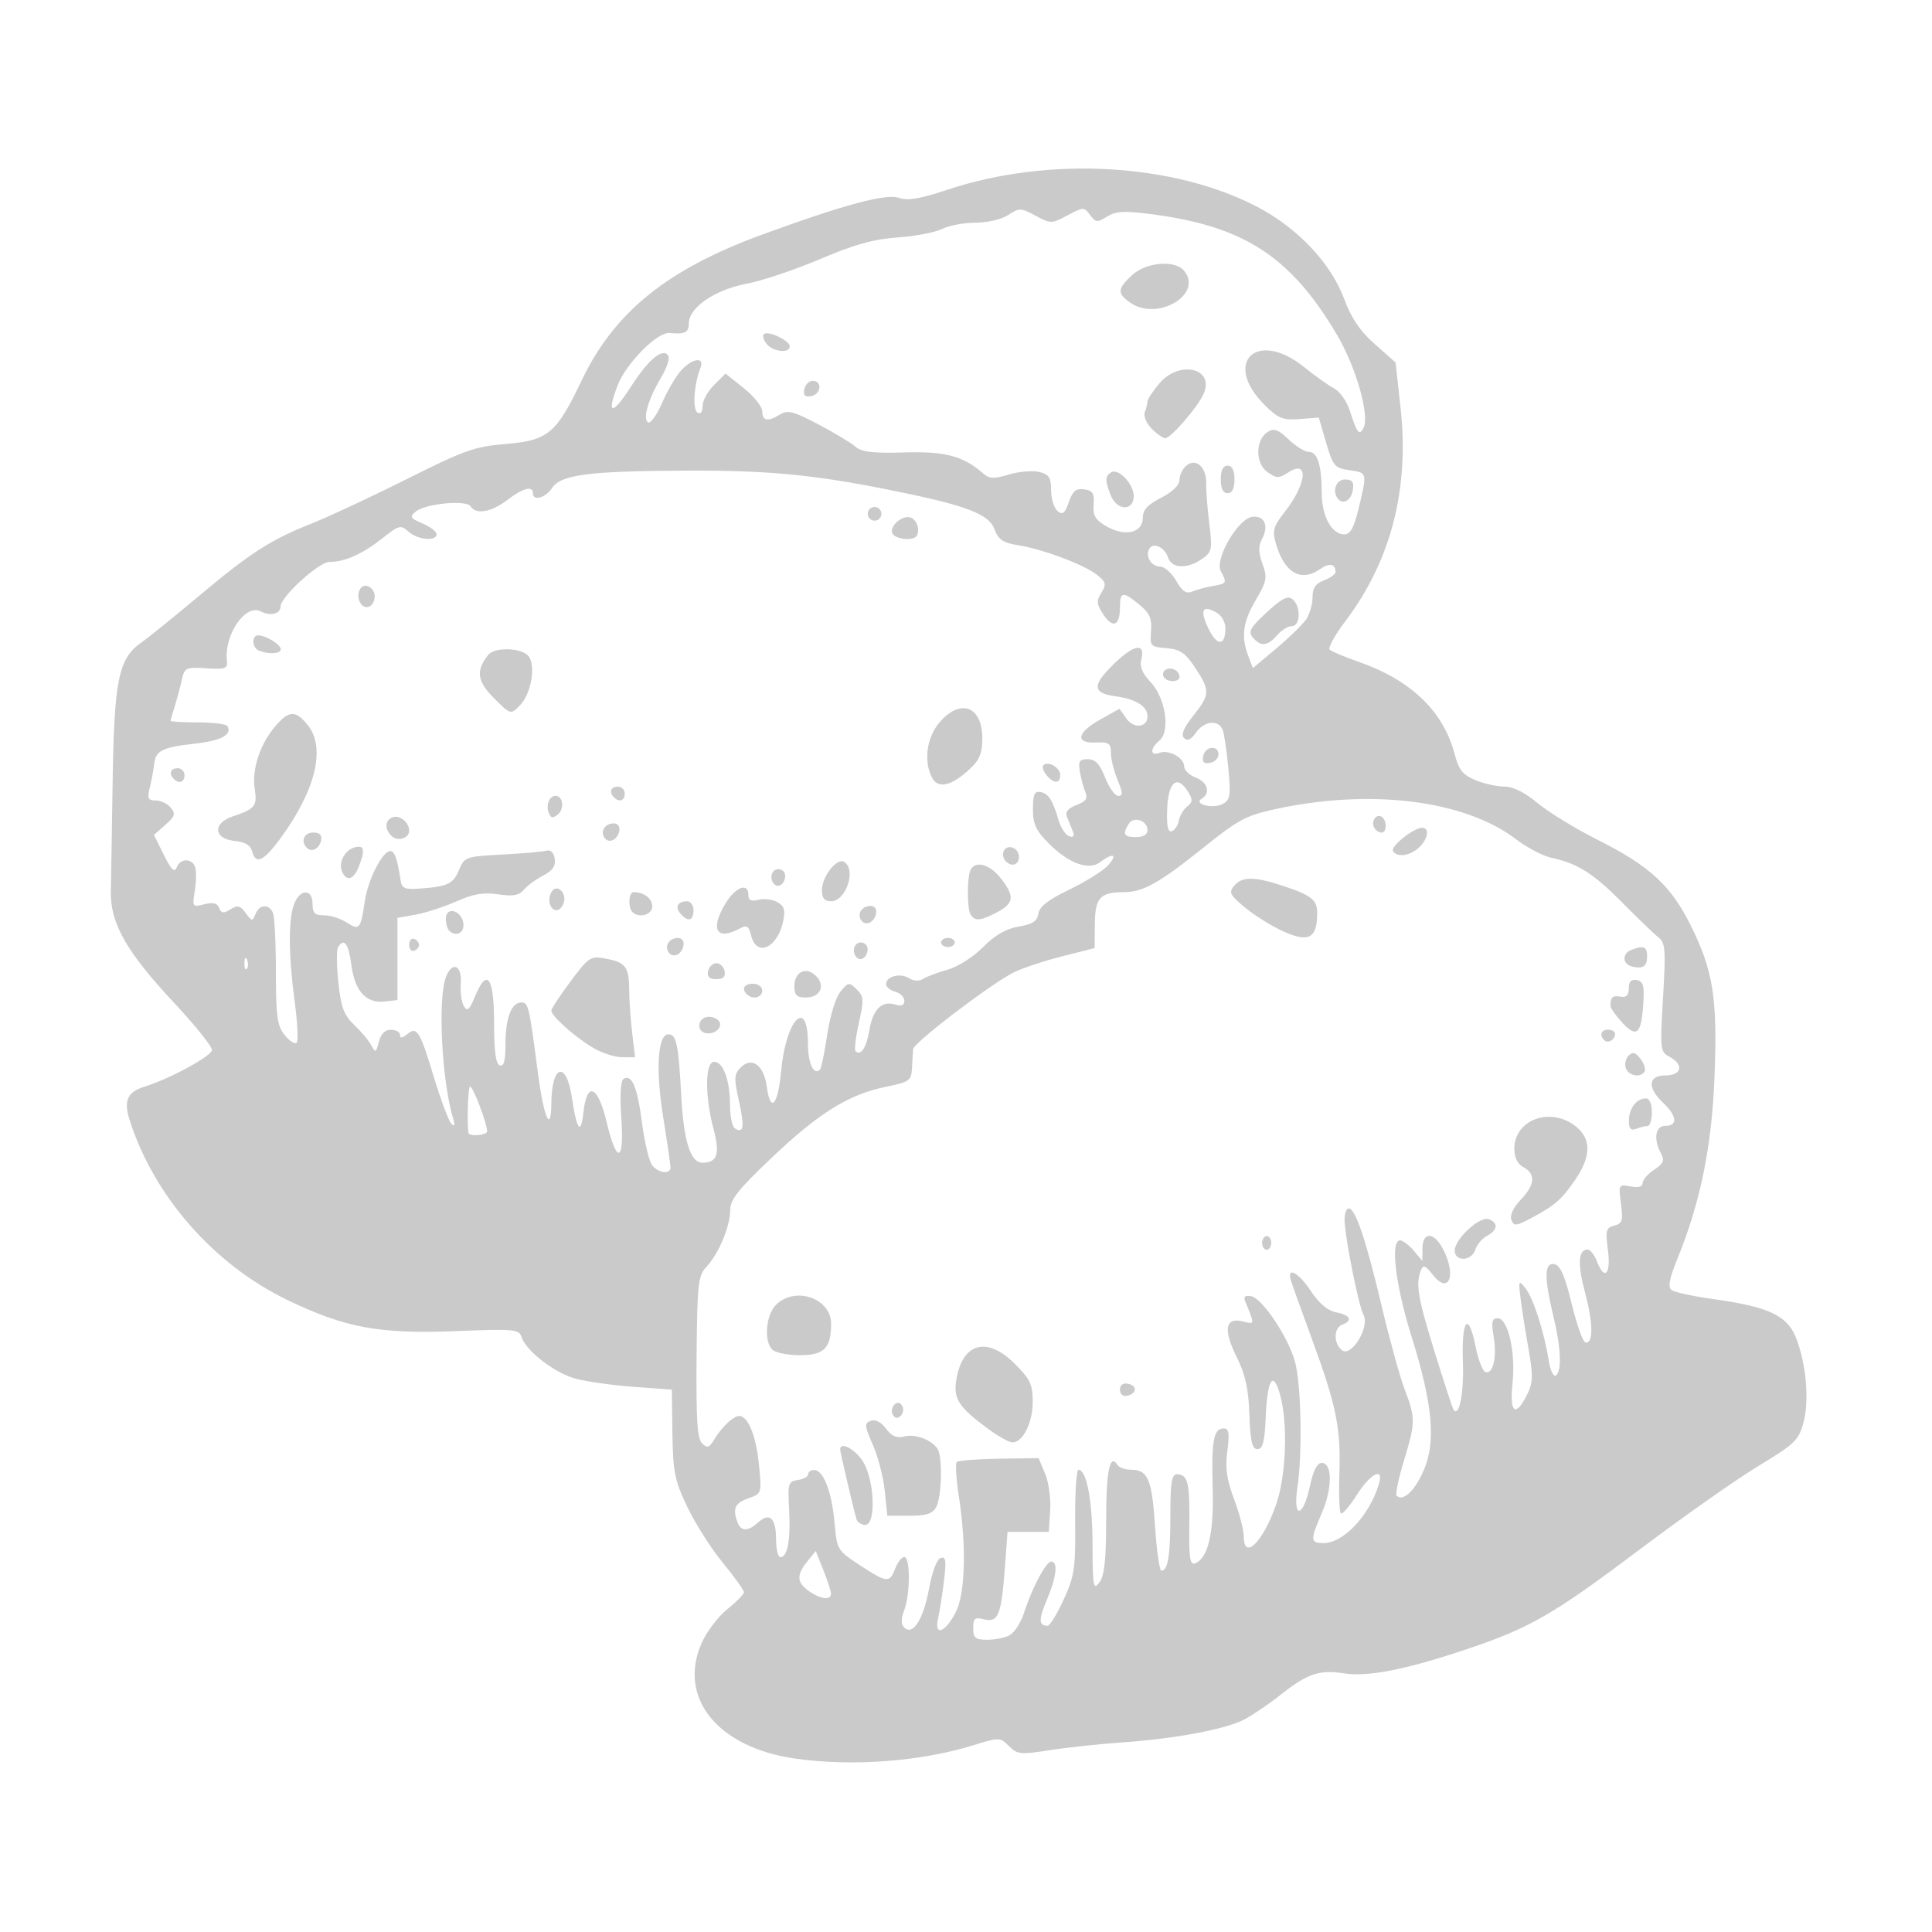 <?xml version="1.0" encoding="UTF-8" standalone="no"?>
<!-- Created with Inkscape (http://www.inkscape.org/) -->

<svg
   xmlns:dc="http://purl.org/dc/elements/1.1/"
   xmlns:cc="http://creativecommons.org/ns#"
   xmlns:rdf="http://www.w3.org/1999/02/22-rdf-syntax-ns#"
   xmlns:svg="http://www.w3.org/2000/svg"
   xmlns="http://www.w3.org/2000/svg"
   xmlns:sodipodi="http://sodipodi.sourceforge.net/DTD/sodipodi-0.dtd"
   xmlns:inkscape="http://www.inkscape.org/namespaces/inkscape"
   version="1.1"
   width="22"
   height="22"
   id="svg6190"
   inkscape:version="0.92.2 5c3e80d, 2017-08-06"
   sodipodi:docname="light_patate.svg"
   inkscape:export-filename="../light_prevframe.png"
   inkscape:export-xdpi="90"
   inkscape:export-ydpi="90">
  <sodipodi:namedview
     pagecolor="#ffffff"
     bordercolor="#666666"
     borderopacity="1"
     objecttolerance="10"
     gridtolerance="10"
     guidetolerance="10"
     inkscape:pageopacity="0"
     inkscape:pageshadow="2"
     inkscape:window-width="2560"
     inkscape:window-height="1395"
     id="namedview4440"
     showgrid="true"
     inkscape:zoom="21.454545"
     inkscape:cx="-5.9961936"
     inkscape:cy="7.3350005"
     inkscape:window-x="1920"
     inkscape:window-y="0"
     inkscape:window-maximized="0"
     inkscape:current-layer="svg6190"
     inkscape:snap-bbox="true"
     inkscape:snap-bbox-edge-midpoints="true">
    <inkscape:grid
       type="xygrid"
       id="grid3250" />
  </sodipodi:namedview>
  <defs
     id="defs6194" />
  <path
     style="fill:#cacaca;fill-opacity:1;stroke-width:0.052"
     d="M 9.045,20.024 C 8.168,19.895 7.715,19.33 7.99,18.709 8.047,18.58 8.178,18.407 8.282,18.324 8.386,18.241 8.471,18.154 8.471,18.131 8.471,18.107 8.362,17.955 8.228,17.792 8.094,17.628 7.913,17.342 7.824,17.155 7.682,16.856 7.663,16.758 7.657,16.32 l -0.007,-0.496 -0.438,-0.032 c -0.241,-0.018 -0.538,-0.06 -0.661,-0.094 -0.239,-0.066 -0.562,-0.316 -0.612,-0.473 -0.028,-0.089 -0.083,-0.094 -0.757,-0.067 -0.86,0.034 -1.252,-0.038 -1.906,-0.353 -0.839,-0.403 -1.524,-1.184 -1.8,-2.051 -0.07,-0.221 -0.026,-0.32 0.173,-0.381 0.289,-0.09 0.765,-0.35 0.765,-0.417 0,-0.041 -0.194,-0.283 -0.431,-0.536 C 1.437,10.836 1.253,10.511 1.262,10.143 1.265,9.993 1.275,9.425 1.283,8.879 1.3,7.752 1.351,7.501 1.601,7.323 1.689,7.261 1.994,7.014 2.278,6.776 2.858,6.289 3.088,6.143 3.569,5.953 3.752,5.88 4.231,5.656 4.633,5.455 5.28,5.13 5.408,5.084 5.746,5.057 6.24,5.017 6.334,4.94 6.622,4.335 6.996,3.552 7.596,3.067 8.685,2.669 9.616,2.329 10.09,2.202 10.235,2.253 c 0.101,0.035 0.239,0.012 0.555,-0.093 1.151,-0.383 2.577,-0.303 3.532,0.198 0.46,0.242 0.836,0.643 0.987,1.052 0.078,0.213 0.179,0.361 0.347,0.509 l 0.236,0.209 0.057,0.522 c 0.101,0.922 -0.112,1.741 -0.631,2.426 -0.119,0.157 -0.198,0.302 -0.177,0.322 0.021,0.02 0.172,0.083 0.335,0.14 0.59,0.206 0.96,0.562 1.087,1.045 0.048,0.183 0.093,0.24 0.237,0.3 0.098,0.041 0.247,0.074 0.331,0.074 0.1,0 0.232,0.066 0.378,0.188 0.124,0.103 0.432,0.292 0.685,0.419 0.588,0.295 0.83,0.517 1.054,0.965 0.26,0.519 0.31,0.832 0.276,1.719 -0.03,0.801 -0.159,1.437 -0.423,2.086 -0.093,0.228 -0.11,0.322 -0.066,0.356 0.033,0.025 0.25,0.072 0.482,0.104 0.619,0.086 0.832,0.185 0.932,0.434 0.118,0.294 0.156,0.718 0.087,0.972 -0.054,0.2 -0.099,0.243 -0.509,0.491 -0.248,0.15 -0.848,0.572 -1.335,0.938 -1.018,0.766 -1.27,0.911 -2.024,1.162 -0.669,0.223 -1.098,0.306 -1.362,0.264 -0.278,-0.044 -0.416,0.001 -0.712,0.235 -0.141,0.112 -0.333,0.242 -0.426,0.291 -0.215,0.111 -0.784,0.218 -1.389,0.26 -0.258,0.018 -0.631,0.058 -0.828,0.089 -0.33,0.052 -0.367,0.048 -0.462,-0.047 -0.101,-0.101 -0.109,-0.101 -0.404,-0.01 -0.6,0.187 -1.396,0.246 -2.04,0.151 z m 2.454,-1.406 c 0.053,-0.029 0.125,-0.14 0.16,-0.248 0.092,-0.286 0.252,-0.588 0.311,-0.588 0.081,0 0.06,0.179 -0.049,0.435 -0.096,0.224 -0.094,0.296 0.008,0.296 0.026,0 0.108,-0.134 0.183,-0.298 0.123,-0.269 0.136,-0.356 0.131,-0.888 -0.003,-0.324 0.014,-0.59 0.038,-0.59 0.093,0 0.159,0.35 0.16,0.856 0.001,0.475 0.009,0.517 0.078,0.426 0.057,-0.076 0.077,-0.256 0.077,-0.715 0,-0.559 0.043,-0.762 0.13,-0.621 0.018,0.029 0.087,0.053 0.154,0.053 0.192,0 0.238,0.11 0.273,0.646 0.018,0.276 0.05,0.503 0.072,0.503 0.075,0 0.102,-0.169 0.102,-0.631 0,-0.371 0.015,-0.466 0.075,-0.466 0.124,0 0.148,0.095 0.141,0.579 -0.005,0.377 0.007,0.457 0.067,0.434 0.146,-0.056 0.214,-0.346 0.199,-0.851 -0.016,-0.543 0.01,-0.684 0.124,-0.684 0.061,0 0.07,0.05 0.043,0.255 -0.026,0.194 -0.008,0.326 0.077,0.55 0.061,0.162 0.11,0.353 0.11,0.424 0,0.28 0.217,0.068 0.367,-0.359 0.116,-0.329 0.138,-0.926 0.046,-1.255 -0.078,-0.282 -0.144,-0.179 -0.163,0.254 -0.012,0.283 -0.033,0.366 -0.094,0.366 -0.061,0 -0.081,-0.084 -0.092,-0.392 -0.01,-0.294 -0.046,-0.458 -0.145,-0.657 -0.155,-0.313 -0.131,-0.455 0.069,-0.405 0.141,0.035 0.14,0.045 0.026,-0.235 -0.019,-0.048 0.004,-0.064 0.07,-0.052 0.126,0.024 0.418,0.458 0.498,0.741 0.072,0.255 0.088,1.039 0.029,1.436 -0.055,0.368 0.066,0.349 0.144,-0.022 0.036,-0.169 0.081,-0.257 0.133,-0.257 0.121,0 0.123,0.288 0.002,0.568 -0.136,0.317 -0.134,0.345 0.02,0.345 0.225,0 0.518,-0.311 0.627,-0.666 0.064,-0.207 -0.091,-0.133 -0.251,0.12 -0.082,0.13 -0.164,0.223 -0.181,0.207 -0.017,-0.017 -0.024,-0.224 -0.016,-0.459 0.017,-0.513 -0.035,-0.768 -0.313,-1.525 -0.116,-0.316 -0.223,-0.615 -0.239,-0.666 -0.05,-0.166 0.085,-0.095 0.228,0.121 0.092,0.139 0.191,0.222 0.288,0.241 0.162,0.032 0.192,0.093 0.069,0.14 -0.099,0.038 -0.102,0.21 -0.005,0.29 0.105,0.087 0.321,-0.262 0.247,-0.4 -0.059,-0.11 -0.216,-0.903 -0.216,-1.089 0,-0.069 0.021,-0.125 0.047,-0.125 0.076,0 0.198,0.361 0.372,1.099 0.09,0.382 0.209,0.813 0.264,0.959 0.126,0.332 0.126,0.376 -0.009,0.821 -0.061,0.2 -0.097,0.377 -0.081,0.393 0.07,0.07 0.204,-0.052 0.304,-0.279 0.146,-0.331 0.109,-0.753 -0.134,-1.532 -0.185,-0.591 -0.245,-1.097 -0.131,-1.097 0.031,0 0.101,0.053 0.155,0.117 l 0.098,0.117 0.002,-0.144 c 0.002,-0.193 0.133,-0.187 0.235,0.011 0.156,0.302 0.064,0.524 -0.119,0.29 -0.085,-0.109 -0.108,-0.117 -0.135,-0.048 -0.06,0.157 -0.034,0.311 0.16,0.936 0.107,0.345 0.203,0.638 0.213,0.651 0.065,0.086 0.119,-0.191 0.106,-0.547 -0.017,-0.485 0.063,-0.584 0.144,-0.176 0.03,0.15 0.081,0.282 0.113,0.293 0.087,0.029 0.133,-0.171 0.093,-0.406 -0.028,-0.167 -0.019,-0.207 0.046,-0.207 0.119,0 0.207,0.387 0.169,0.748 -0.035,0.338 0.038,0.385 0.172,0.11 0.062,-0.127 0.063,-0.211 0.009,-0.518 -0.036,-0.202 -0.077,-0.461 -0.09,-0.575 -0.024,-0.197 -0.021,-0.203 0.057,-0.106 0.089,0.11 0.215,0.505 0.265,0.826 0.017,0.108 0.053,0.183 0.08,0.167 0.071,-0.044 0.06,-0.315 -0.028,-0.677 -0.106,-0.441 -0.103,-0.613 0.012,-0.591 0.067,0.013 0.119,0.13 0.196,0.447 0.057,0.236 0.128,0.436 0.157,0.444 0.091,0.024 0.09,-0.221 -0.003,-0.563 -0.088,-0.327 -0.079,-0.494 0.028,-0.494 0.03,0 0.077,0.059 0.105,0.131 0.087,0.228 0.163,0.153 0.127,-0.123 -0.03,-0.226 -0.022,-0.257 0.072,-0.281 0.092,-0.024 0.102,-0.057 0.076,-0.25 -0.029,-0.218 -0.027,-0.222 0.109,-0.196 0.09,0.017 0.138,0.004 0.138,-0.039 0,-0.036 0.059,-0.104 0.131,-0.151 0.107,-0.07 0.121,-0.105 0.078,-0.185 -0.089,-0.167 -0.065,-0.315 0.051,-0.315 0.143,0 0.131,-0.113 -0.026,-0.261 -0.185,-0.174 -0.173,-0.313 0.026,-0.313 0.186,0 0.213,-0.123 0.046,-0.212 -0.107,-0.057 -0.109,-0.082 -0.074,-0.675 0.033,-0.55 0.027,-0.623 -0.054,-0.687 -0.05,-0.039 -0.234,-0.216 -0.409,-0.393 C 18.144,9.945 17.965,9.832 17.667,9.768 17.57,9.747 17.388,9.652 17.264,9.557 16.676,9.108 15.589,8.975 14.499,9.219 c -0.319,0.072 -0.4,0.116 -0.813,0.447 -0.483,0.387 -0.671,0.492 -0.882,0.493 -0.279,0.001 -0.334,0.061 -0.337,0.367 l -0.002,0.27 -0.375,0.095 c -0.206,0.052 -0.453,0.135 -0.548,0.183 -0.266,0.134 -1.139,0.8 -1.144,0.873 -0.003,0.035 -0.009,0.133 -0.013,0.217 -0.008,0.141 -0.029,0.157 -0.295,0.211 -0.423,0.086 -0.761,0.295 -1.297,0.803 -0.381,0.361 -0.479,0.483 -0.478,0.598 5.854e-4,0.185 -0.13,0.499 -0.268,0.646 -0.098,0.105 -0.107,0.185 -0.115,1.029 -0.006,0.709 0.008,0.931 0.062,0.984 0.059,0.057 0.081,0.051 0.131,-0.031 0.102,-0.17 0.246,-0.299 0.311,-0.278 0.099,0.032 0.178,0.25 0.209,0.578 0.029,0.3 0.027,0.305 -0.124,0.358 -0.153,0.053 -0.182,0.118 -0.122,0.274 0.04,0.105 0.118,0.105 0.235,-8.46e-4 0.13,-0.118 0.203,-0.049 0.203,0.191 0,0.113 0.022,0.206 0.049,0.206 0.082,0 0.119,-0.201 0.1,-0.54 -0.017,-0.3 -0.01,-0.323 0.099,-0.339 0.065,-0.009 0.117,-0.039 0.117,-0.065 0,-0.027 0.031,-0.049 0.07,-0.049 0.104,0 0.2,0.248 0.231,0.6 0.027,0.308 0.032,0.316 0.287,0.483 0.312,0.204 0.34,0.207 0.404,0.039 0.027,-0.072 0.074,-0.131 0.103,-0.131 0.07,0 0.069,0.422 -6.48e-4,0.606 -0.037,0.099 -0.037,0.159 3.66e-4,0.197 0.097,0.097 0.22,-0.096 0.282,-0.441 0.035,-0.192 0.089,-0.337 0.132,-0.351 0.06,-0.02 0.067,0.028 0.039,0.257 -0.019,0.155 -0.049,0.349 -0.068,0.432 -0.047,0.209 0.083,0.161 0.203,-0.075 0.107,-0.211 0.121,-0.75 0.035,-1.309 -0.031,-0.202 -0.043,-0.381 -0.025,-0.398 0.017,-0.017 0.234,-0.034 0.482,-0.038 l 0.45,-0.006 0.074,0.177 c 0.041,0.097 0.067,0.287 0.058,0.42 l -0.016,0.243 H 11.708 11.473 l -0.031,0.418 c -0.04,0.53 -0.076,0.618 -0.237,0.577 -0.105,-0.026 -0.123,-0.012 -0.123,0.101 0,0.112 0.024,0.132 0.16,0.132 0.088,0 0.204,-0.023 0.257,-0.052 z M 9.753,17.299 c -0.032,-0.106 -0.186,-0.763 -0.186,-0.794 0,-0.096 0.175,-0.001 0.262,0.141 0.131,0.215 0.148,0.718 0.024,0.718 -0.044,0 -0.089,-0.029 -0.1,-0.065 z M 10.075,16.977 c -0.016,-0.156 -0.077,-0.392 -0.136,-0.525 -0.095,-0.215 -0.098,-0.245 -0.024,-0.273 0.052,-0.02 0.117,0.013 0.174,0.089 0.066,0.088 0.123,0.112 0.211,0.089 0.122,-0.032 0.307,0.037 0.376,0.141 0.058,0.086 0.048,0.546 -0.014,0.661 -0.042,0.078 -0.11,0.101 -0.306,0.101 H 10.104 Z m 1.184,-0.701 c -0.34,-0.249 -0.404,-0.346 -0.37,-0.561 0.069,-0.426 0.349,-0.503 0.668,-0.184 0.174,0.174 0.203,0.235 0.203,0.432 0,0.237 -0.112,0.462 -0.23,0.462 -0.037,0 -0.159,-0.067 -0.271,-0.149 z m -1.091,-0.164 c -0.021,-0.034 -0.014,-0.085 0.014,-0.114 0.035,-0.035 0.065,-0.032 0.09,0.009 0.021,0.034 0.014,0.085 -0.014,0.114 -0.035,0.035 -0.065,0.032 -0.09,-0.009 z m 2.585,-0.287 c 0,-0.054 0.034,-0.079 0.091,-0.068 0.11,0.021 0.103,0.114 -0.01,0.137 -0.047,0.01 -0.081,-0.019 -0.081,-0.069 z M 8.795,15.37 c -0.099,-0.099 -0.075,-0.395 0.042,-0.512 0.216,-0.216 0.627,-0.075 0.627,0.215 0,0.279 -0.079,0.359 -0.357,0.359 -0.137,0 -0.277,-0.028 -0.311,-0.063 z m 7.77,-1.129 c 0,-0.132 0.287,-0.397 0.388,-0.358 0.111,0.043 0.102,0.124 -0.019,0.189 -0.056,0.03 -0.116,0.101 -0.134,0.158 -0.042,0.133 -0.235,0.141 -0.235,0.01 z m -2.193,-0.088 c 0,-0.043 0.024,-0.078 0.052,-0.078 0.029,0 0.052,0.035 0.052,0.078 0,0.043 -0.024,0.078 -0.052,0.078 -0.029,0 -0.052,-0.035 -0.052,-0.078 z m 2.838,-0.263 c -0.019,-0.051 0.022,-0.139 0.105,-0.226 0.164,-0.171 0.175,-0.296 0.033,-0.373 -0.068,-0.037 -0.104,-0.109 -0.104,-0.211 0,-0.331 0.411,-0.481 0.698,-0.255 0.178,0.14 0.179,0.339 3.13e-4,0.602 -0.158,0.232 -0.231,0.296 -0.503,0.442 -0.175,0.093 -0.2,0.096 -0.229,0.022 z m 1.339,-1.131 c 0,-0.138 0.087,-0.251 0.193,-0.251 0.041,0 0.068,0.063 0.068,0.157 0,0.086 -0.022,0.157 -0.048,0.157 -0.026,0 -0.085,0.014 -0.131,0.032 -0.061,0.023 -0.083,-8.35e-4 -0.083,-0.094 z m -0.035,-0.594 c -0.017,-0.045 -0.003,-0.11 0.031,-0.144 0.048,-0.048 0.079,-0.039 0.136,0.037 0.04,0.054 0.061,0.119 0.046,0.144 -0.046,0.074 -0.179,0.05 -0.213,-0.037 z M 18.268,11.845 c -0.059,-0.059 -0.036,-0.12 0.045,-0.12 0.043,0 0.078,0.022 0.078,0.049 0,0.066 -0.082,0.113 -0.123,0.071 z m 0.205,-0.2 c -0.074,-0.08 -0.134,-0.165 -0.134,-0.189 0,-0.102 0.021,-0.122 0.112,-0.107 0.069,0.012 0.096,-0.016 0.096,-0.095 0,-0.078 0.027,-0.106 0.091,-0.094 0.075,0.015 0.088,0.063 0.074,0.278 -0.023,0.339 -0.075,0.384 -0.24,0.207 z m 0.114,-0.639 c -0.114,-0.026 -0.12,-0.148 -0.009,-0.19 0.137,-0.053 0.178,-0.037 0.178,0.07 0,0.118 -0.043,0.149 -0.17,0.121 z m -4.035,-0.431 C 14.436,10.519 14.26,10.405 14.162,10.322 c -0.156,-0.131 -0.171,-0.161 -0.109,-0.235 0.089,-0.108 0.233,-0.107 0.558,7.35e-4 0.324,0.108 0.388,0.159 0.388,0.308 0,0.306 -0.106,0.349 -0.446,0.181 z m 1.31,-0.884 c -0.032,-0.051 0.236,-0.265 0.332,-0.265 0.089,0 0.067,0.131 -0.038,0.227 -0.105,0.095 -0.247,0.113 -0.294,0.038 z M 15.65,9.428 c -0.043,-0.069 0.02,-0.167 0.082,-0.128 0.063,0.039 0.063,0.181 -5.28e-4,0.181 -0.027,0 -0.064,-0.023 -0.081,-0.052 z M 9.463,18.149 c 0,-0.028 -0.039,-0.149 -0.087,-0.269 L 9.289,17.662 9.193,17.78 c -0.126,0.155 -0.121,0.24 0.02,0.339 0.131,0.092 0.249,0.106 0.249,0.03 z M 7.635,13.291 c 0,-0.029 -0.037,-0.282 -0.082,-0.561 -0.089,-0.552 -0.065,-0.952 0.058,-0.952 0.092,0 0.115,0.111 0.147,0.706 0.027,0.51 0.105,0.756 0.24,0.756 0.17,0 0.203,-0.098 0.127,-0.383 -0.1,-0.377 -0.097,-0.766 0.007,-0.766 0.104,0 0.181,0.211 0.181,0.496 0,0.126 0.025,0.244 0.056,0.263 0.1,0.062 0.111,-0.016 0.045,-0.314 -0.058,-0.261 -0.056,-0.303 0.022,-0.382 0.125,-0.125 0.262,-0.025 0.295,0.217 0.042,0.312 0.128,0.22 0.164,-0.177 0.054,-0.588 0.305,-0.846 0.305,-0.313 0,0.228 0.066,0.37 0.138,0.298 0.014,-0.014 0.051,-0.194 0.082,-0.399 0.031,-0.21 0.097,-0.423 0.15,-0.488 0.089,-0.108 0.1,-0.11 0.185,-0.026 0.081,0.08 0.084,0.12 0.025,0.383 -0.036,0.161 -0.053,0.306 -0.038,0.321 0.059,0.059 0.126,-0.043 0.157,-0.236 0.038,-0.238 0.142,-0.343 0.292,-0.296 0.074,0.024 0.107,0.011 0.107,-0.042 0,-0.042 -0.047,-0.088 -0.104,-0.103 -0.057,-0.015 -0.104,-0.054 -0.104,-0.086 0,-0.089 0.159,-0.131 0.26,-0.069 0.055,0.034 0.117,0.038 0.163,0.008 0.041,-0.026 0.165,-0.073 0.278,-0.104 0.114,-0.032 0.291,-0.144 0.402,-0.256 0.136,-0.138 0.262,-0.21 0.406,-0.235 0.16,-0.027 0.213,-0.062 0.225,-0.147 0.011,-0.08 0.114,-0.16 0.356,-0.276 0.187,-0.09 0.384,-0.214 0.439,-0.276 0.112,-0.125 0.056,-0.146 -0.091,-0.035 -0.13,0.099 -0.358,0.016 -0.588,-0.215 -0.143,-0.143 -0.178,-0.218 -0.178,-0.389 0,-0.168 0.018,-0.207 0.086,-0.194 0.093,0.018 0.138,0.089 0.208,0.326 0.025,0.084 0.078,0.163 0.119,0.177 0.051,0.017 0.063,-0.002 0.039,-0.061 -0.019,-0.047 -0.049,-0.12 -0.066,-0.163 -0.021,-0.052 0.015,-0.095 0.11,-0.131 0.107,-0.041 0.132,-0.076 0.102,-0.144 -0.021,-0.05 -0.05,-0.155 -0.063,-0.234 -0.021,-0.121 -0.006,-0.144 0.09,-0.144 0.085,0 0.136,0.054 0.197,0.209 0.045,0.115 0.113,0.209 0.15,0.209 0.054,0 0.052,-0.037 -0.008,-0.181 -0.042,-0.1 -0.076,-0.238 -0.076,-0.308 0,-0.11 -0.023,-0.126 -0.17,-0.119 -0.242,0.011 -0.218,-0.113 0.049,-0.262 l 0.219,-0.122 0.078,0.111 c 0.084,0.119 0.241,0.103 0.241,-0.025 0,-0.114 -0.133,-0.197 -0.363,-0.228 -0.273,-0.037 -0.272,-0.129 0.001,-0.389 0.219,-0.208 0.341,-0.219 0.29,-0.025 -0.02,0.075 0.015,0.156 0.106,0.251 0.17,0.178 0.229,0.561 0.102,0.666 -0.108,0.089 -0.109,0.182 -0.002,0.141 0.107,-0.041 0.283,0.055 0.283,0.154 0,0.043 0.059,0.1 0.131,0.127 0.138,0.052 0.173,0.176 0.069,0.241 -0.1,0.062 0.126,0.119 0.238,0.06 0.087,-0.045 0.095,-0.092 0.065,-0.407 -0.018,-0.196 -0.047,-0.393 -0.065,-0.438 -0.046,-0.119 -0.21,-0.102 -0.304,0.033 -0.056,0.08 -0.098,0.099 -0.135,0.061 -0.037,-0.037 -0.005,-0.116 0.104,-0.253 0.193,-0.242 0.194,-0.288 0.022,-0.548 C 13.498,7.434 13.439,7.394 13.283,7.381 13.1,7.366 13.093,7.358 13.107,7.186 13.118,7.043 13.092,6.982 12.976,6.887 c -0.191,-0.157 -0.223,-0.152 -0.223,0.031 0,0.21 -0.082,0.243 -0.19,0.078 -0.076,-0.116 -0.08,-0.154 -0.022,-0.246 0.06,-0.095 0.054,-0.121 -0.045,-0.201 C 12.353,6.433 11.879,6.254 11.596,6.209 11.421,6.181 11.369,6.146 11.323,6.024 11.257,5.848 10.987,5.749 10.09,5.571 9.238,5.402 8.728,5.355 7.793,5.359 c -1.086,0.005 -1.406,0.047 -1.506,0.197 -0.076,0.115 -0.219,0.154 -0.219,0.06 0,-0.089 -0.113,-0.058 -0.292,0.078 -0.181,0.138 -0.357,0.169 -0.417,0.072 -0.047,-0.076 -0.514,-0.032 -0.624,0.059 -0.073,0.061 -0.065,0.076 0.077,0.136 0.088,0.037 0.159,0.092 0.159,0.122 0,0.085 -0.216,0.065 -0.32,-0.03 -0.087,-0.079 -0.108,-0.073 -0.297,0.077 -0.226,0.179 -0.427,0.269 -0.603,0.269 -0.12,0 -0.556,0.398 -0.556,0.507 0,0.085 -0.115,0.114 -0.226,0.056 -0.173,-0.089 -0.417,0.264 -0.385,0.559 0.01,0.093 -0.016,0.103 -0.235,0.089 -0.232,-0.015 -0.248,-0.007 -0.278,0.131 -0.018,0.08 -0.054,0.214 -0.08,0.297 -0.026,0.083 -0.048,0.16 -0.048,0.17 0,0.01 0.14,0.018 0.31,0.018 0.171,0 0.322,0.019 0.336,0.042 0.059,0.096 -0.068,0.166 -0.361,0.199 -0.383,0.043 -0.456,0.079 -0.473,0.237 -0.007,0.068 -0.03,0.188 -0.05,0.267 -0.03,0.121 -0.019,0.144 0.068,0.144 0.057,0 0.135,0.037 0.172,0.082 0.057,0.069 0.048,0.1 -0.062,0.196 l -0.13,0.114 0.113,0.228 c 0.083,0.169 0.121,0.206 0.145,0.144 0.04,-0.105 0.171,-0.111 0.21,-0.009 0.016,0.041 0.015,0.162 -0.002,0.269 -0.031,0.189 -0.028,0.193 0.108,0.158 0.099,-0.025 0.148,-0.013 0.169,0.042 0.024,0.062 0.049,0.065 0.128,0.016 0.081,-0.051 0.112,-0.044 0.174,0.042 0.07,0.096 0.078,0.097 0.111,0.012 0.044,-0.114 0.159,-0.119 0.201,-0.009 0.017,0.045 0.032,0.348 0.032,0.673 0,0.504 0.015,0.608 0.1,0.714 0.055,0.068 0.116,0.107 0.136,0.087 0.02,-0.02 0.01,-0.229 -0.022,-0.465 -0.071,-0.53 -0.074,-0.938 -0.007,-1.114 0.067,-0.175 0.21,-0.177 0.21,-0.003 0,0.105 0.026,0.131 0.132,0.131 0.073,0 0.188,0.037 0.256,0.081 0.145,0.095 0.161,0.076 0.207,-0.24 0.036,-0.247 0.201,-0.573 0.291,-0.573 0.049,0 0.08,0.091 0.118,0.339 0.013,0.087 0.05,0.102 0.224,0.088 0.316,-0.024 0.374,-0.053 0.442,-0.215 0.06,-0.145 0.077,-0.15 0.489,-0.172 0.235,-0.012 0.461,-0.032 0.504,-0.044 0.048,-0.014 0.084,0.02 0.095,0.092 0.013,0.083 -0.024,0.136 -0.133,0.192 -0.083,0.043 -0.182,0.116 -0.22,0.162 -0.053,0.064 -0.122,0.076 -0.291,0.051 -0.167,-0.025 -0.283,-0.005 -0.475,0.08 -0.14,0.062 -0.348,0.13 -0.463,0.151 l -0.209,0.037 v 0.468 0.468 l -0.148,0.017 C 4.169,11.427 4.04,11.287 4.001,10.987 3.968,10.741 3.918,10.675 3.849,10.787 c -0.018,0.03 -0.016,0.21 0.004,0.401 0.03,0.283 0.063,0.372 0.18,0.482 0.078,0.074 0.166,0.178 0.194,0.232 0.048,0.09 0.055,0.087 0.087,-0.039 0.023,-0.09 0.07,-0.137 0.138,-0.137 0.057,0 0.103,0.026 0.103,0.059 0,0.04 0.026,0.037 0.081,-0.008 0.112,-0.093 0.145,-0.041 0.308,0.498 0.078,0.258 0.167,0.493 0.196,0.522 0.036,0.035 0.043,0.016 0.02,-0.06 -0.13,-0.431 -0.177,-1.361 -0.082,-1.611 0.071,-0.187 0.186,-0.136 0.169,0.075 -0.008,0.092 0.008,0.206 0.034,0.253 0.039,0.07 0.063,0.05 0.13,-0.112 0.137,-0.328 0.215,-0.216 0.215,0.307 0,0.321 0.02,0.467 0.065,0.483 0.047,0.016 0.065,-0.054 0.065,-0.246 0,-0.296 0.068,-0.471 0.182,-0.471 0.078,0 0.089,0.046 0.185,0.787 0.068,0.523 0.152,0.72 0.155,0.362 0.003,-0.439 0.17,-0.491 0.233,-0.072 0.057,0.38 0.103,0.441 0.132,0.177 0.04,-0.36 0.164,-0.312 0.263,0.101 0.117,0.492 0.204,0.472 0.169,-0.038 -0.018,-0.255 -0.008,-0.426 0.025,-0.446 0.095,-0.059 0.157,0.088 0.211,0.503 0.029,0.224 0.082,0.441 0.117,0.483 0.072,0.087 0.207,0.102 0.207,0.023 z M 6.748,11.928 c -0.207,-0.124 -0.47,-0.359 -0.47,-0.42 0,-0.022 0.099,-0.172 0.219,-0.333 0.211,-0.282 0.227,-0.292 0.405,-0.258 0.224,0.042 0.262,0.094 0.263,0.365 6.886e-4,0.115 0.016,0.332 0.034,0.483 l 0.033,0.274 -0.151,-2.09e-4 C 6.998,12.038 6.848,11.989 6.748,11.928 Z M 7.974,11.723 c -0.02,-0.033 -0.012,-0.084 0.018,-0.114 0.07,-0.07 0.234,-0.009 0.205,0.077 -0.029,0.087 -0.177,0.112 -0.223,0.037 z m 0.532,-0.399 c -0.066,-0.066 -0.034,-0.122 0.07,-0.122 0.058,0 0.104,0.035 0.104,0.078 0,0.08 -0.11,0.107 -0.174,0.043 z m 0.54,-0.097 c 0,-0.162 0.136,-0.225 0.246,-0.114 0.111,0.111 0.048,0.246 -0.114,0.246 -0.107,0 -0.132,-0.026 -0.132,-0.132 z M 8.063,11.059 c 0.01,-0.05 0.052,-0.091 0.094,-0.091 0.042,0 0.085,0.041 0.094,0.091 0.012,0.064 -0.016,0.091 -0.094,0.091 -0.079,0 -0.107,-0.027 -0.094,-0.091 z m 1.694,-0.154 c -0.062,-0.062 -0.034,-0.173 0.045,-0.173 0.043,0 0.078,0.034 0.078,0.075 0,0.087 -0.075,0.146 -0.123,0.097 z m -2.146,-0.065 c -0.046,-0.074 0.013,-0.159 0.11,-0.159 0.046,0 0.072,0.037 0.062,0.087 -0.02,0.105 -0.125,0.149 -0.172,0.072 z m -2.952,-0.081 c 0,-0.048 0.025,-0.079 0.056,-0.068 0.031,0.01 0.056,0.041 0.056,0.068 0,0.027 -0.025,0.058 -0.056,0.068 -0.031,0.01 -0.056,-0.02 -0.056,-0.068 z m 3.894,-0.106 c -0.028,-0.111 -0.049,-0.123 -0.133,-0.078 -0.265,0.142 -0.338,0.004 -0.155,-0.293 0.114,-0.185 0.257,-0.235 0.257,-0.091 0,0.061 0.032,0.076 0.113,0.055 0.062,-0.016 0.159,-0.005 0.214,0.025 0.08,0.043 0.095,0.089 0.07,0.214 -0.062,0.309 -0.303,0.42 -0.366,0.169 z m 2.163,0.079 c 0,-0.029 0.035,-0.052 0.078,-0.052 0.043,0 0.078,0.024 0.078,0.052 0,0.029 -0.035,0.052 -0.078,0.052 -0.043,0 -0.078,-0.024 -0.078,-0.052 z M 5.112,10.594 c -0.019,-0.019 -0.035,-0.08 -0.035,-0.134 0,-0.142 0.178,-0.096 0.199,0.052 0.016,0.113 -0.084,0.163 -0.165,0.082 z m 4.692,-0.119 c -0.046,-0.074 0.013,-0.159 0.11,-0.159 0.046,0 0.072,0.037 0.062,0.087 -0.02,0.105 -0.125,0.149 -0.172,0.072 z m -2.057,-0.073 c -0.064,-0.077 -0.028,-0.139 0.08,-0.139 0.038,0 0.07,0.047 0.07,0.104 0,0.12 -0.066,0.136 -0.15,0.034 z m 3.306,0.013 c -0.044,-0.07 -0.042,-0.445 0.003,-0.517 0.064,-0.103 0.225,-0.05 0.351,0.117 0.151,0.199 0.138,0.274 -0.066,0.38 -0.178,0.092 -0.241,0.096 -0.288,0.02 z m -3.852,-0.03 c -0.052,-0.052 -0.042,-0.226 0.013,-0.226 0.119,0 0.213,0.072 0.213,0.162 0,0.097 -0.151,0.139 -0.226,0.064 z m -0.938,-0.087 c -0.015,-0.038 -0.007,-0.103 0.018,-0.143 0.061,-0.099 0.181,0.017 0.136,0.131 -0.038,0.1 -0.119,0.106 -0.155,0.012 z M 9.359,10.138 c 0,-0.156 0.171,-0.375 0.253,-0.324 0.143,0.088 0.022,0.449 -0.15,0.449 -0.073,0 -0.103,-0.036 -0.103,-0.125 z M 8.818,10.07 c -0.062,-0.062 -0.034,-0.173 0.045,-0.173 0.043,0 0.078,0.034 0.078,0.075 0,0.087 -0.075,0.146 -0.123,0.097 z M 3.892,9.917 C 3.852,9.811 3.936,9.668 4.051,9.646 4.15,9.626 4.158,9.679 4.086,9.868 4.028,10.021 3.941,10.042 3.892,9.917 Z M 11.429,9.769 c -0.033,-0.087 0.044,-0.155 0.123,-0.106 0.078,0.048 0.063,0.183 -0.021,0.183 -0.04,0 -0.086,-0.034 -0.102,-0.077 z M 2.87,9.692 C 2.852,9.623 2.789,9.587 2.668,9.575 2.432,9.552 2.42,9.373 2.649,9.297 2.904,9.212 2.931,9.178 2.901,8.989 2.865,8.769 2.957,8.481 3.128,8.278 3.289,8.086 3.367,8.083 3.507,8.26 3.712,8.521 3.593,9.003 3.188,9.554 2.999,9.81 2.911,9.849 2.87,9.692 Z m 0.624,-0.037 c -0.074,-0.074 -0.032,-0.175 0.072,-0.175 0.073,0 0.103,0.028 0.091,0.087 C 3.639,9.663 3.55,9.711 3.494,9.655 Z M 4.457,9.518 c -0.08,-0.08 -0.074,-0.177 0.013,-0.211 0.08,-0.031 0.189,0.056 0.189,0.152 0,0.089 -0.133,0.128 -0.202,0.059 z m 2.423,0.017 c -0.046,-0.074 0.013,-0.159 0.11,-0.159 0.046,0 0.072,0.037 0.062,0.087 -0.02,0.105 -0.125,0.149 -0.172,0.072 z M 6.248,9.253 c -0.034,-0.088 0.009,-0.191 0.08,-0.191 0.082,0 0.101,0.149 0.026,0.211 -0.059,0.049 -0.081,0.045 -0.106,-0.02 z M 6.992,9.08 c -0.06,-0.06 -0.038,-0.122 0.044,-0.122 0.043,0 0.078,0.035 0.078,0.078 0,0.082 -0.062,0.104 -0.122,0.044 z M 10.615,8.859 c -0.099,-0.186 -0.065,-0.456 0.08,-0.629 0.238,-0.283 0.491,-0.191 0.491,0.179 0,0.167 -0.032,0.245 -0.144,0.349 -0.206,0.192 -0.359,0.228 -0.428,0.1 z m -8.636,0.011 c -0.06,-0.06 -0.038,-0.122 0.044,-0.122 0.043,0 0.078,0.035 0.078,0.078 0,0.082 -0.062,0.104 -0.122,0.044 z m 9.937,-0.045 c -0.036,-0.044 -0.052,-0.094 -0.035,-0.111 0.053,-0.053 0.192,0.026 0.192,0.111 0,0.102 -0.073,0.102 -0.158,3.655e-4 z M 13.701,8.61 c 0.022,-0.114 0.174,-0.13 0.174,-0.019 0,0.043 -0.043,0.086 -0.096,0.096 -0.07,0.013 -0.091,-0.008 -0.078,-0.078 z M 5.624,7.949 C 5.432,7.757 5.416,7.636 5.56,7.457 5.632,7.366 5.938,7.375 6.017,7.47 6.106,7.577 6.048,7.906 5.917,8.036 5.815,8.139 5.813,8.138 5.624,7.949 Z M 13.251,7.708 c -0.017,-0.027 -0.006,-0.063 0.023,-0.081 0.062,-0.039 0.157,0.01 0.157,0.081 0,0.064 -0.141,0.064 -0.181,5.276e-4 z M 2.949,7.409 c -0.079,-0.032 -0.087,-0.174 -0.01,-0.174 0.089,0 0.258,0.104 0.258,0.158 0,0.053 -0.136,0.061 -0.248,0.016 z M 4.121,6.888 c -0.077,-0.077 -0.036,-0.235 0.055,-0.217 0.05,0.01 0.091,0.062 0.091,0.117 0,0.104 -0.085,0.162 -0.147,0.1 z M 10.165,6.081 c -0.05,-0.081 0.109,-0.224 0.208,-0.187 0.045,0.017 0.082,0.079 0.082,0.138 0,0.078 -0.034,0.106 -0.127,0.106 -0.07,0 -0.143,-0.026 -0.163,-0.057 z M 9.881,5.851 c 0,-0.043 0.035,-0.078 0.078,-0.078 0.043,0 0.078,0.035 0.078,0.078 0,0.043 -0.035,0.078 -0.078,0.078 -0.043,0 -0.078,-0.035 -0.078,-0.078 z m -4.334,7.032 c 0,-0.093 -0.17,-0.535 -0.196,-0.509 -0.022,0.022 -0.034,0.404 -0.017,0.526 0.006,0.045 0.213,0.028 0.213,-0.017 z M 2.815,10.932 c -0.017,-0.042 -0.029,-0.029 -0.032,0.032 -0.002,0.055 0.01,0.086 0.027,0.069 0.017,-0.017 0.019,-0.062 0.004,-0.1 z M 13.066,9.452 c 0,-0.109 -0.156,-0.161 -0.213,-0.071 -0.074,0.117 -0.056,0.151 0.083,0.151 0.082,0 0.131,-0.029 0.131,-0.08 z M 13.423,9.345 c 0.01,-0.055 0.052,-0.127 0.095,-0.161 0.065,-0.051 0.066,-0.078 0.009,-0.171 -0.122,-0.195 -0.224,-0.11 -0.236,0.196 -0.008,0.197 0.007,0.271 0.052,0.256 0.035,-0.012 0.071,-0.066 0.081,-0.121 z m 1.446,-2.284 c 0.042,-0.061 0.077,-0.176 0.077,-0.257 0,-0.108 0.034,-0.159 0.131,-0.196 0.072,-0.027 0.131,-0.07 0.131,-0.094 0,-0.094 -0.07,-0.108 -0.175,-0.034 -0.218,0.153 -0.408,0.044 -0.504,-0.289 -0.043,-0.149 -0.03,-0.195 0.099,-0.36 0.255,-0.324 0.279,-0.607 0.039,-0.45 -0.104,0.068 -0.131,0.068 -0.235,-0.006 -0.14,-0.098 -0.138,-0.369 0.004,-0.457 0.071,-0.045 0.12,-0.027 0.238,0.086 0.082,0.078 0.185,0.142 0.231,0.142 0.098,0 0.145,0.15 0.146,0.471 7.91e-4,0.262 0.114,0.468 0.256,0.468 0.07,0 0.111,-0.074 0.165,-0.3 0.097,-0.408 0.099,-0.401 -0.105,-0.431 C 15.198,5.331 15.179,5.308 15.101,5.042 l -0.084,-0.287 -0.22,0.017 C 14.605,4.786 14.554,4.765 14.399,4.61 13.915,4.126 14.313,3.746 14.85,4.18 c 0.124,0.1 0.278,0.209 0.342,0.243 0.064,0.033 0.143,0.145 0.177,0.249 0.084,0.26 0.107,0.291 0.156,0.205 C 15.601,4.738 15.443,4.18 15.22,3.805 14.69,2.913 14.157,2.571 13.089,2.436 12.8,2.399 12.702,2.405 12.605,2.467 c -0.11,0.069 -0.129,0.067 -0.192,-0.019 -0.068,-0.092 -0.076,-0.092 -0.257,0.004 -0.181,0.097 -0.191,0.097 -0.364,0.004 -0.167,-0.09 -0.186,-0.091 -0.311,-0.008 -0.076,0.05 -0.237,0.088 -0.373,0.088 -0.132,0 -0.303,0.032 -0.38,0.071 -0.078,0.039 -0.305,0.083 -0.506,0.097 C 9.946,2.723 9.726,2.785 9.337,2.951 9.052,3.072 8.674,3.199 8.498,3.232 8.141,3.299 7.844,3.503 7.844,3.681 c 0,0.106 -0.044,0.128 -0.219,0.111 C 7.485,3.778 7.128,4.139 7.031,4.393 6.902,4.731 6.974,4.732 7.189,4.396 7.385,4.091 7.551,3.955 7.61,4.051 7.629,4.081 7.592,4.193 7.528,4.299 7.38,4.549 7.316,4.77 7.38,4.81 7.407,4.827 7.478,4.727 7.539,4.589 7.599,4.45 7.696,4.284 7.755,4.219 7.886,4.076 8.029,4.059 7.975,4.193 c -0.072,0.179 -0.091,0.469 -0.033,0.505 0.036,0.022 0.058,-0.006 0.058,-0.074 0,-0.06 0.059,-0.169 0.131,-0.24 L 8.262,4.254 8.471,4.421 c 0.115,0.092 0.209,0.211 0.209,0.263 0,0.111 0.065,0.121 0.205,0.034 0.083,-0.052 0.154,-0.033 0.43,0.112 0.182,0.096 0.373,0.21 0.424,0.255 0.072,0.062 0.199,0.078 0.557,0.067 0.469,-0.014 0.671,0.04 0.898,0.238 0.071,0.063 0.122,0.065 0.296,0.013 0.115,-0.034 0.27,-0.047 0.344,-0.029 0.112,0.028 0.135,0.064 0.135,0.209 0,0.096 0.033,0.202 0.073,0.236 0.058,0.048 0.084,0.028 0.129,-0.102 0.044,-0.127 0.082,-0.158 0.175,-0.145 0.097,0.014 0.117,0.046 0.107,0.174 -0.009,0.126 0.02,0.175 0.148,0.248 0.21,0.121 0.412,0.074 0.412,-0.096 0,-0.092 0.054,-0.151 0.209,-0.23 0.13,-0.067 0.209,-0.143 0.209,-0.204 0,-0.053 0.035,-0.126 0.078,-0.162 0.109,-0.091 0.231,0.018 0.226,0.2 -0.002,0.077 0.013,0.283 0.035,0.458 0.037,0.298 0.032,0.324 -0.083,0.405 -0.166,0.116 -0.346,0.11 -0.385,-0.014 -0.037,-0.117 -0.167,-0.18 -0.213,-0.104 -0.052,0.084 0.018,0.204 0.119,0.204 0.051,1.83e-4 0.134,0.073 0.185,0.162 0.069,0.121 0.115,0.152 0.183,0.123 0.05,-0.021 0.155,-0.05 0.234,-0.063 0.161,-0.028 0.164,-0.033 0.091,-0.17 -0.072,-0.134 0.193,-0.593 0.356,-0.617 0.14,-0.02 0.195,0.099 0.115,0.249 -0.044,0.083 -0.043,0.154 0.004,0.285 0.057,0.158 0.05,0.198 -0.076,0.412 -0.148,0.253 -0.17,0.416 -0.086,0.637 l 0.053,0.138 0.262,-0.219 c 0.144,-0.121 0.296,-0.269 0.339,-0.329 z m -0.603,0.199 c -0.056,-0.067 -0.03,-0.112 0.158,-0.287 0.174,-0.16 0.24,-0.194 0.295,-0.149 0.097,0.08 0.091,0.306 -0.009,0.306 -0.043,0 -0.119,0.047 -0.168,0.104 -0.107,0.125 -0.187,0.132 -0.276,0.025 z M 12.647,5.639 c -0.065,-0.171 -0.064,-0.217 0.005,-0.26 0.084,-0.052 0.258,0.132 0.258,0.271 0,0.174 -0.195,0.166 -0.262,-0.011 z m 2.596,0.048 c -0.08,-0.08 -0.034,-0.227 0.072,-0.227 0.081,0 0.104,0.028 0.091,0.113 -0.017,0.118 -0.101,0.176 -0.164,0.114 z M 13.901,5.459 c 0,-0.104 0.026,-0.157 0.078,-0.157 0.052,0 0.078,0.052 0.078,0.157 0,0.104 -0.026,0.157 -0.078,0.157 -0.052,0 -0.078,-0.052 -0.078,-0.157 z M 13.114,4.881 c -0.06,-0.06 -0.095,-0.144 -0.078,-0.187 0.017,-0.043 0.03,-0.098 0.03,-0.122 0,-0.024 0.061,-0.116 0.135,-0.205 0.229,-0.272 0.638,-0.174 0.503,0.122 -0.07,0.153 -0.372,0.501 -0.435,0.501 -0.026,0 -0.096,-0.049 -0.155,-0.108 z M 9.159,4.433 c 0.01,-0.053 0.053,-0.096 0.096,-0.096 0.112,0 0.096,0.152 -0.019,0.174 -0.07,0.013 -0.091,-0.008 -0.078,-0.078 z M 8.731,3.918 c -0.036,-0.044 -0.051,-0.095 -0.033,-0.113 0.045,-0.045 0.295,0.073 0.295,0.139 0,0.082 -0.188,0.063 -0.262,-0.026 z M 12.869,3.446 c -0.15,-0.105 -0.146,-0.157 0.022,-0.313 0.16,-0.148 0.488,-0.176 0.592,-0.05 0.223,0.269 -0.304,0.581 -0.614,0.363 z m 1.085,3.709 c 0,-0.074 -0.045,-0.15 -0.109,-0.184 -0.157,-0.084 -0.184,-0.023 -0.083,0.189 0.095,0.2 0.192,0.197 0.192,-0.005 z"
     id="path939"
     inkscape:connector-curvature="0" />
</svg>
